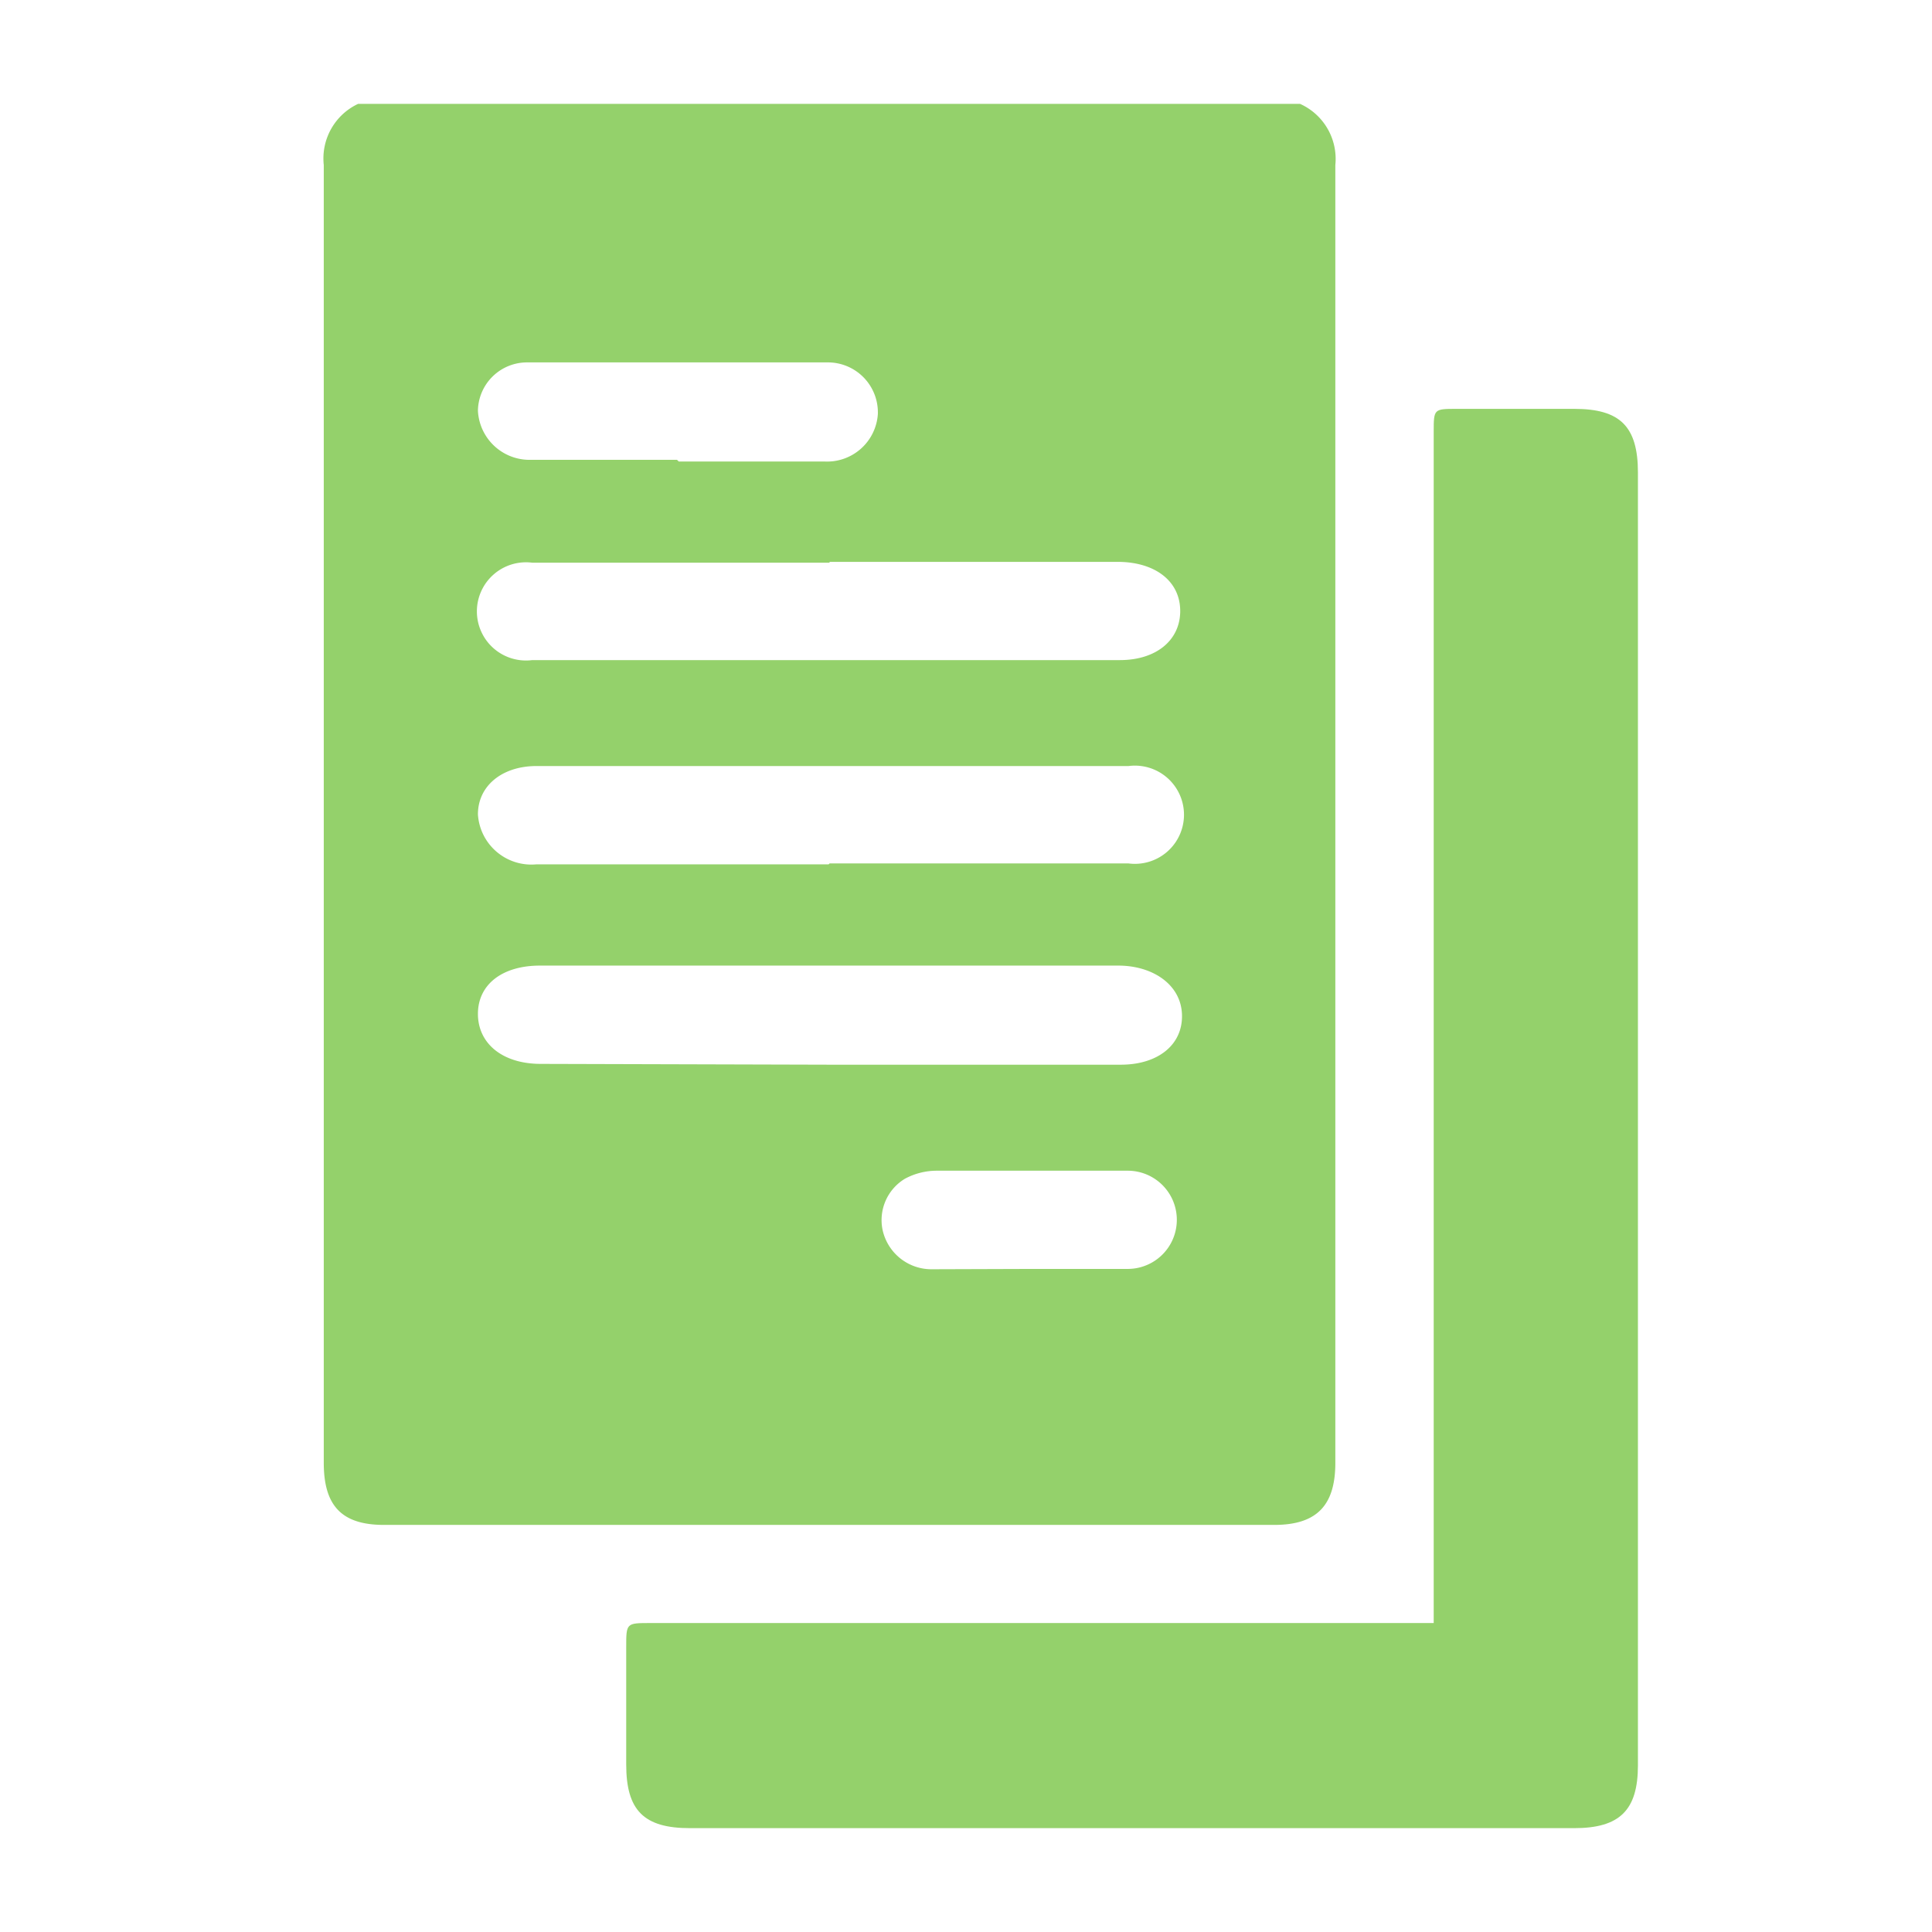 <svg xmlns="http://www.w3.org/2000/svg" xmlns:xlink="http://www.w3.org/1999/xlink" width="24" height="24" viewBox="0 0 24 24">
  <defs>
    <clipPath id="clip-path">
      <rect id="Rectangle_721" data-name="Rectangle 721" width="24" height="24" fill="#79c646"/>
    </clipPath>
  </defs>
  <g id="Mask_Group_87" data-name="Mask Group 87" opacity="0.8" clip-path="url(#clip-path)">
    <g id="Group_3345" data-name="Group 3345" transform="translate(4.017 1.29)">
      <path id="Path_1025" data-name="Path 1025" d="M2.808,0h11.7a.749.749,0,0,1,.439.76V16.882c0,.535-.236.771-.76.771H3.13c-.525,0-.749-.236-.749-.771V.76A.749.749,0,0,1,2.808,0ZM8.664,5.7H4.971a.61.61,0,1,0,0,1.21h7.3c.45,0,.749-.246.749-.61s-.3-.6-.749-.61H8.664Zm0,3.736h3.715a.61.61,0,1,0,0-1.21H5.024c-.428,0-.728.246-.728.6a.665.665,0,0,0,.728.621H8.653Zm0,2.5h3.618c.46,0,.771-.246.76-.621s-.364-.61-.792-.61H5.067c-.471,0-.771.236-.771.6s.3.621.781.621ZM6.791,4.443H8.6a.632.632,0,0,0,.664-.589.621.621,0,0,0-.632-.642H4.917a.61.61,0,0,0-.621.6.642.642,0,0,0,.621.61H6.769ZM11.18,14.473h1.188a.61.61,0,1,0,0-1.22H10a.835.835,0,0,0-.4.1.6.6,0,0,0-.278.632.621.621,0,0,0,.621.492Z" transform="translate(-2.376 0)" fill="#79c646"/>
      <path id="Path_1026" data-name="Path 1026" d="M15.921,18.623V3.829c0-.289,0-.289.289-.289h1.456c.567,0,.792.214.792.792V20.39c0,.557-.225.781-.792.781H6.682c-.578,0-.792-.225-.792-.792V18.923c0-.3,0-.3.3-.3h9.731" transform="translate(-2.128 0.249)" fill="#79c646"/>
    </g>
  </g>
</svg>
